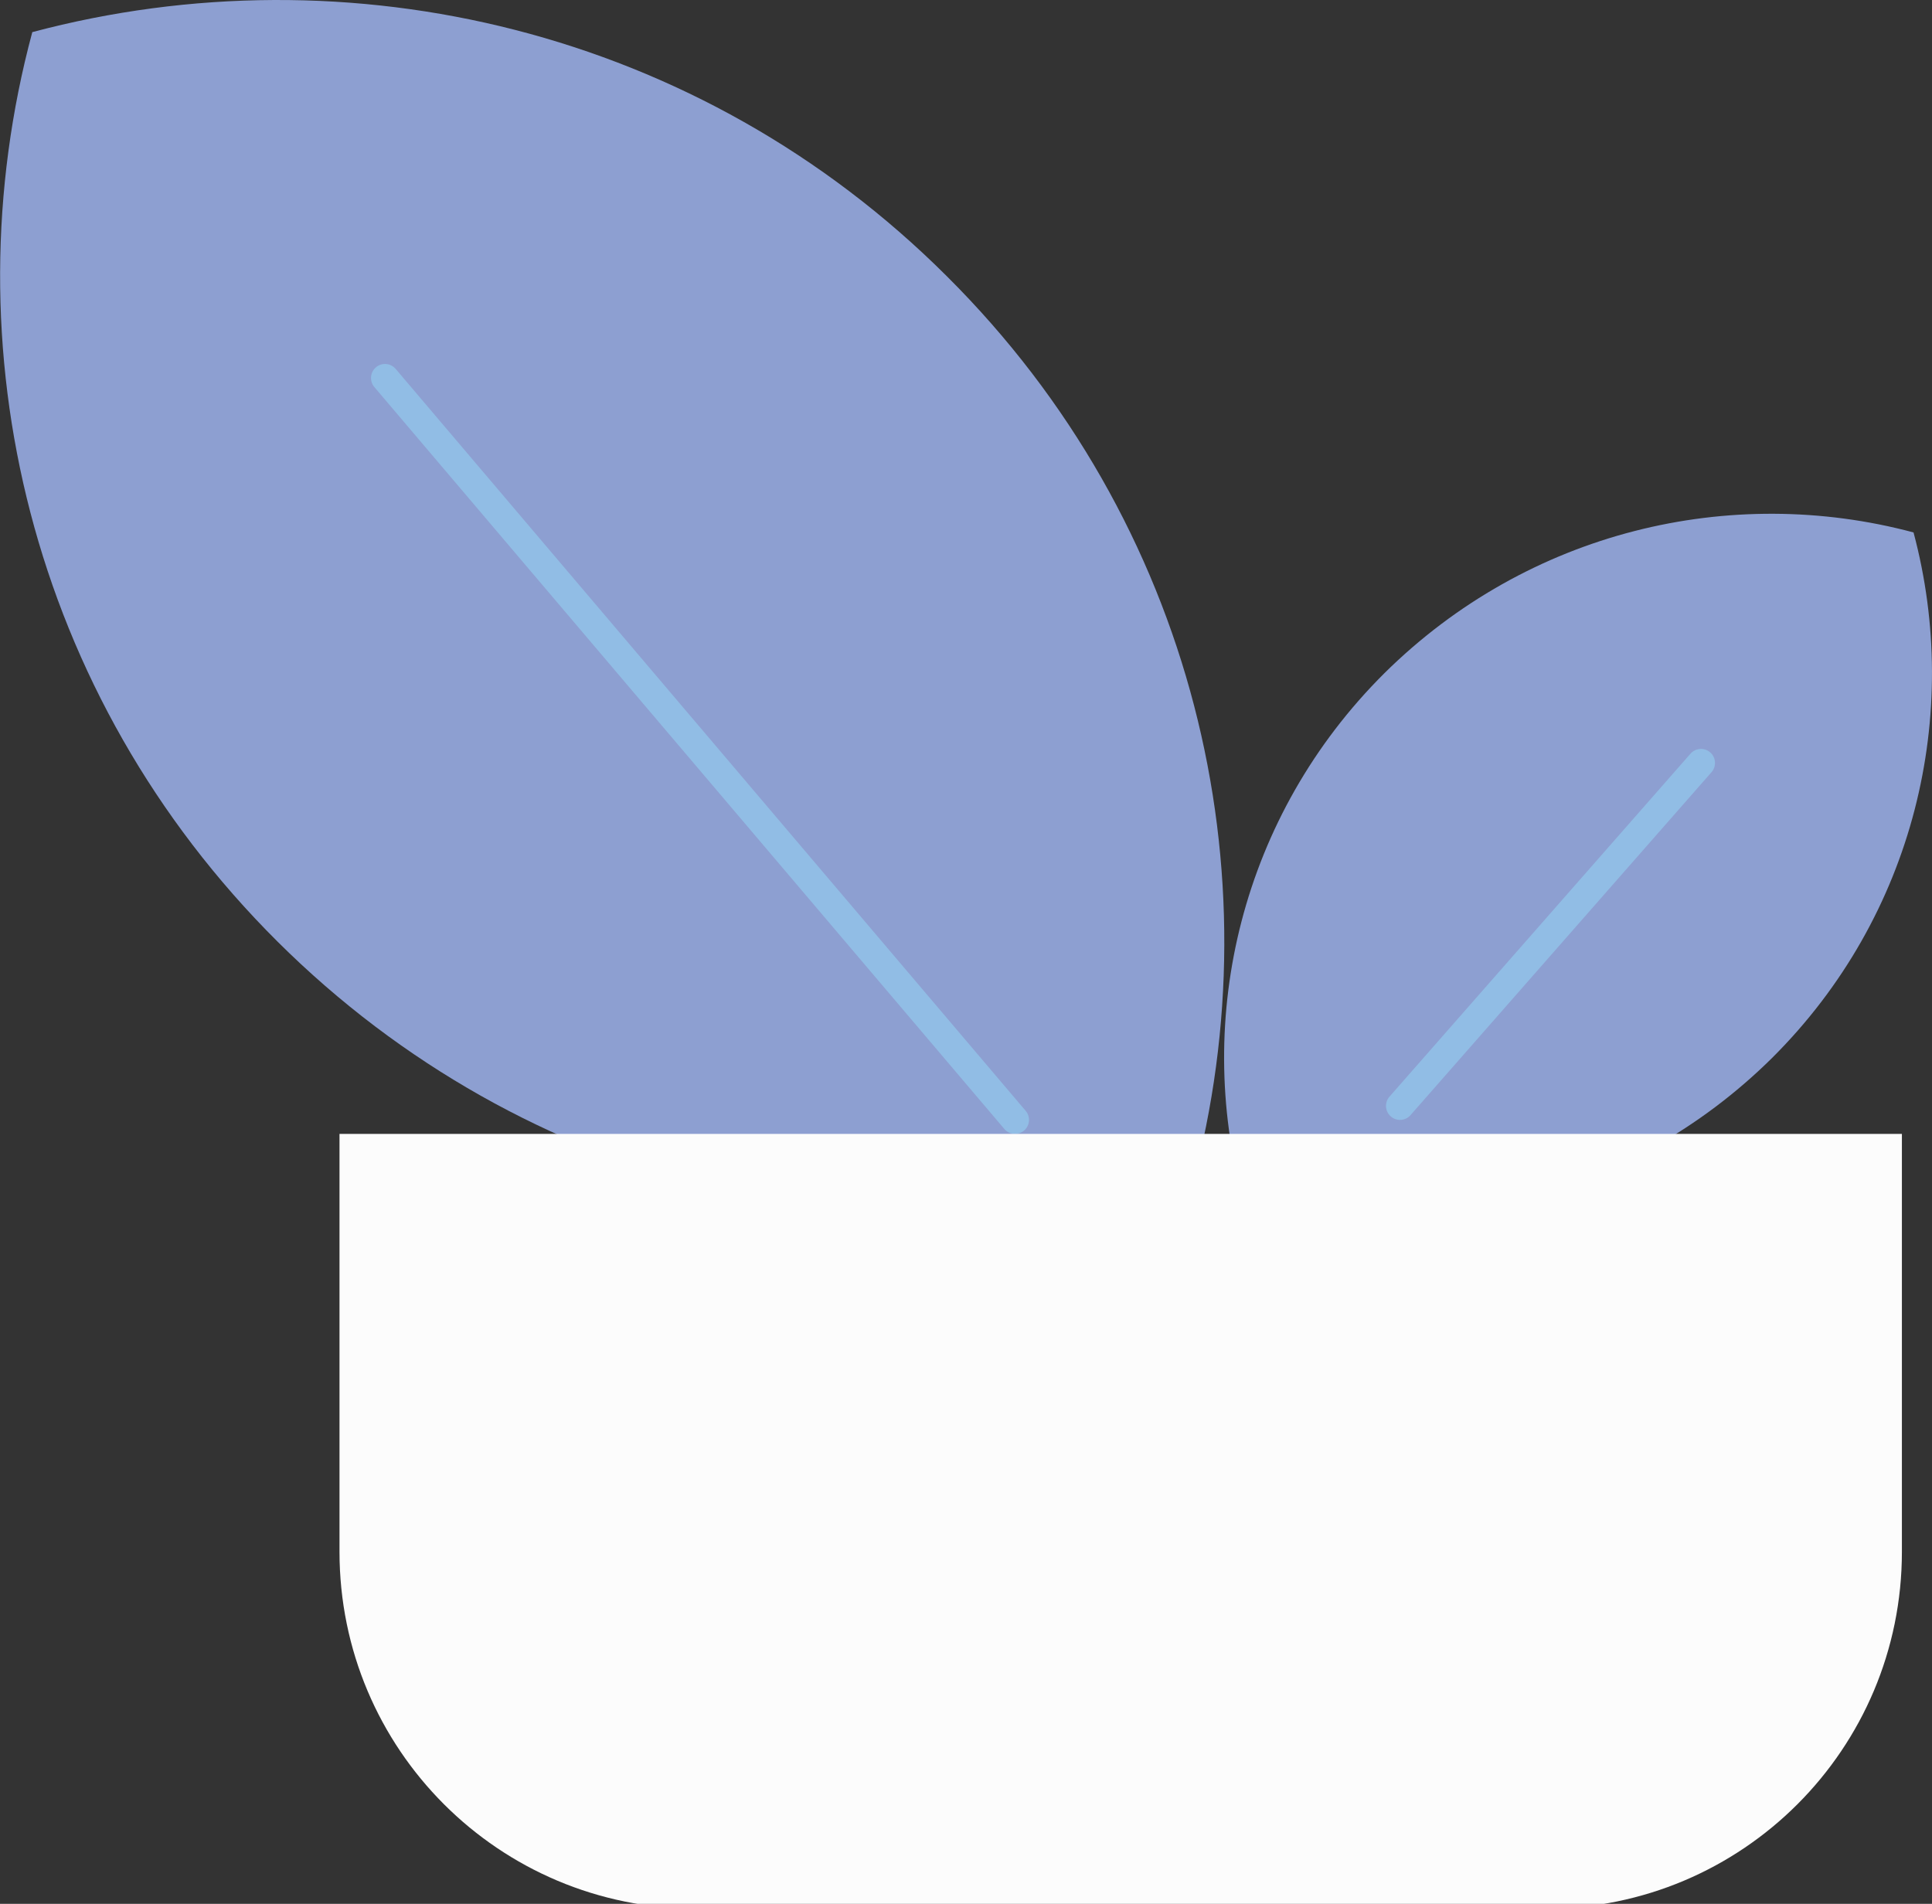 <svg width="138" height="136" viewBox="0 0 138 136" fill="none" xmlns="http://www.w3.org/2000/svg">
<rect x="0" y="0" width="138" height="136" fill="#333333" stroke="none"/>
<path d="M19.832 67.272C37.521 84.869 62.572 90.716 85.151 84.705C91.194 62.244 85.316 37.325 67.626 19.728C49.937 2.076 24.886 -3.716 2.307 2.295C-3.736 24.756 2.142 49.675 19.832 67.272Z" fill="#8D9FD1"/>
<path d="M98.885 48.091C88.667 58.255 85.261 72.682 88.777 85.634C101.797 89.077 116.3 85.743 126.573 75.579C136.791 65.414 140.142 50.987 136.681 38.035C123.606 34.538 109.158 37.926 98.885 48.091Z" fill="#8D9FD1"/>
<path d="M72.5 80L27.5 27" stroke="#91BDE5" stroke-width="2" stroke-linecap="round"/>
<path d="M100 79L121.5 54.5" stroke="#91BDE5" stroke-width="2" stroke-linecap="round"/>
<path d="M136 81H24.25V110.85C24.25 124.95 35.65 136.35 49.75 136.35H110.35C124.45 136.35 135.85 124.95 135.85 110.85V81H136Z" fill="#FCFCFC"/>
</svg>
